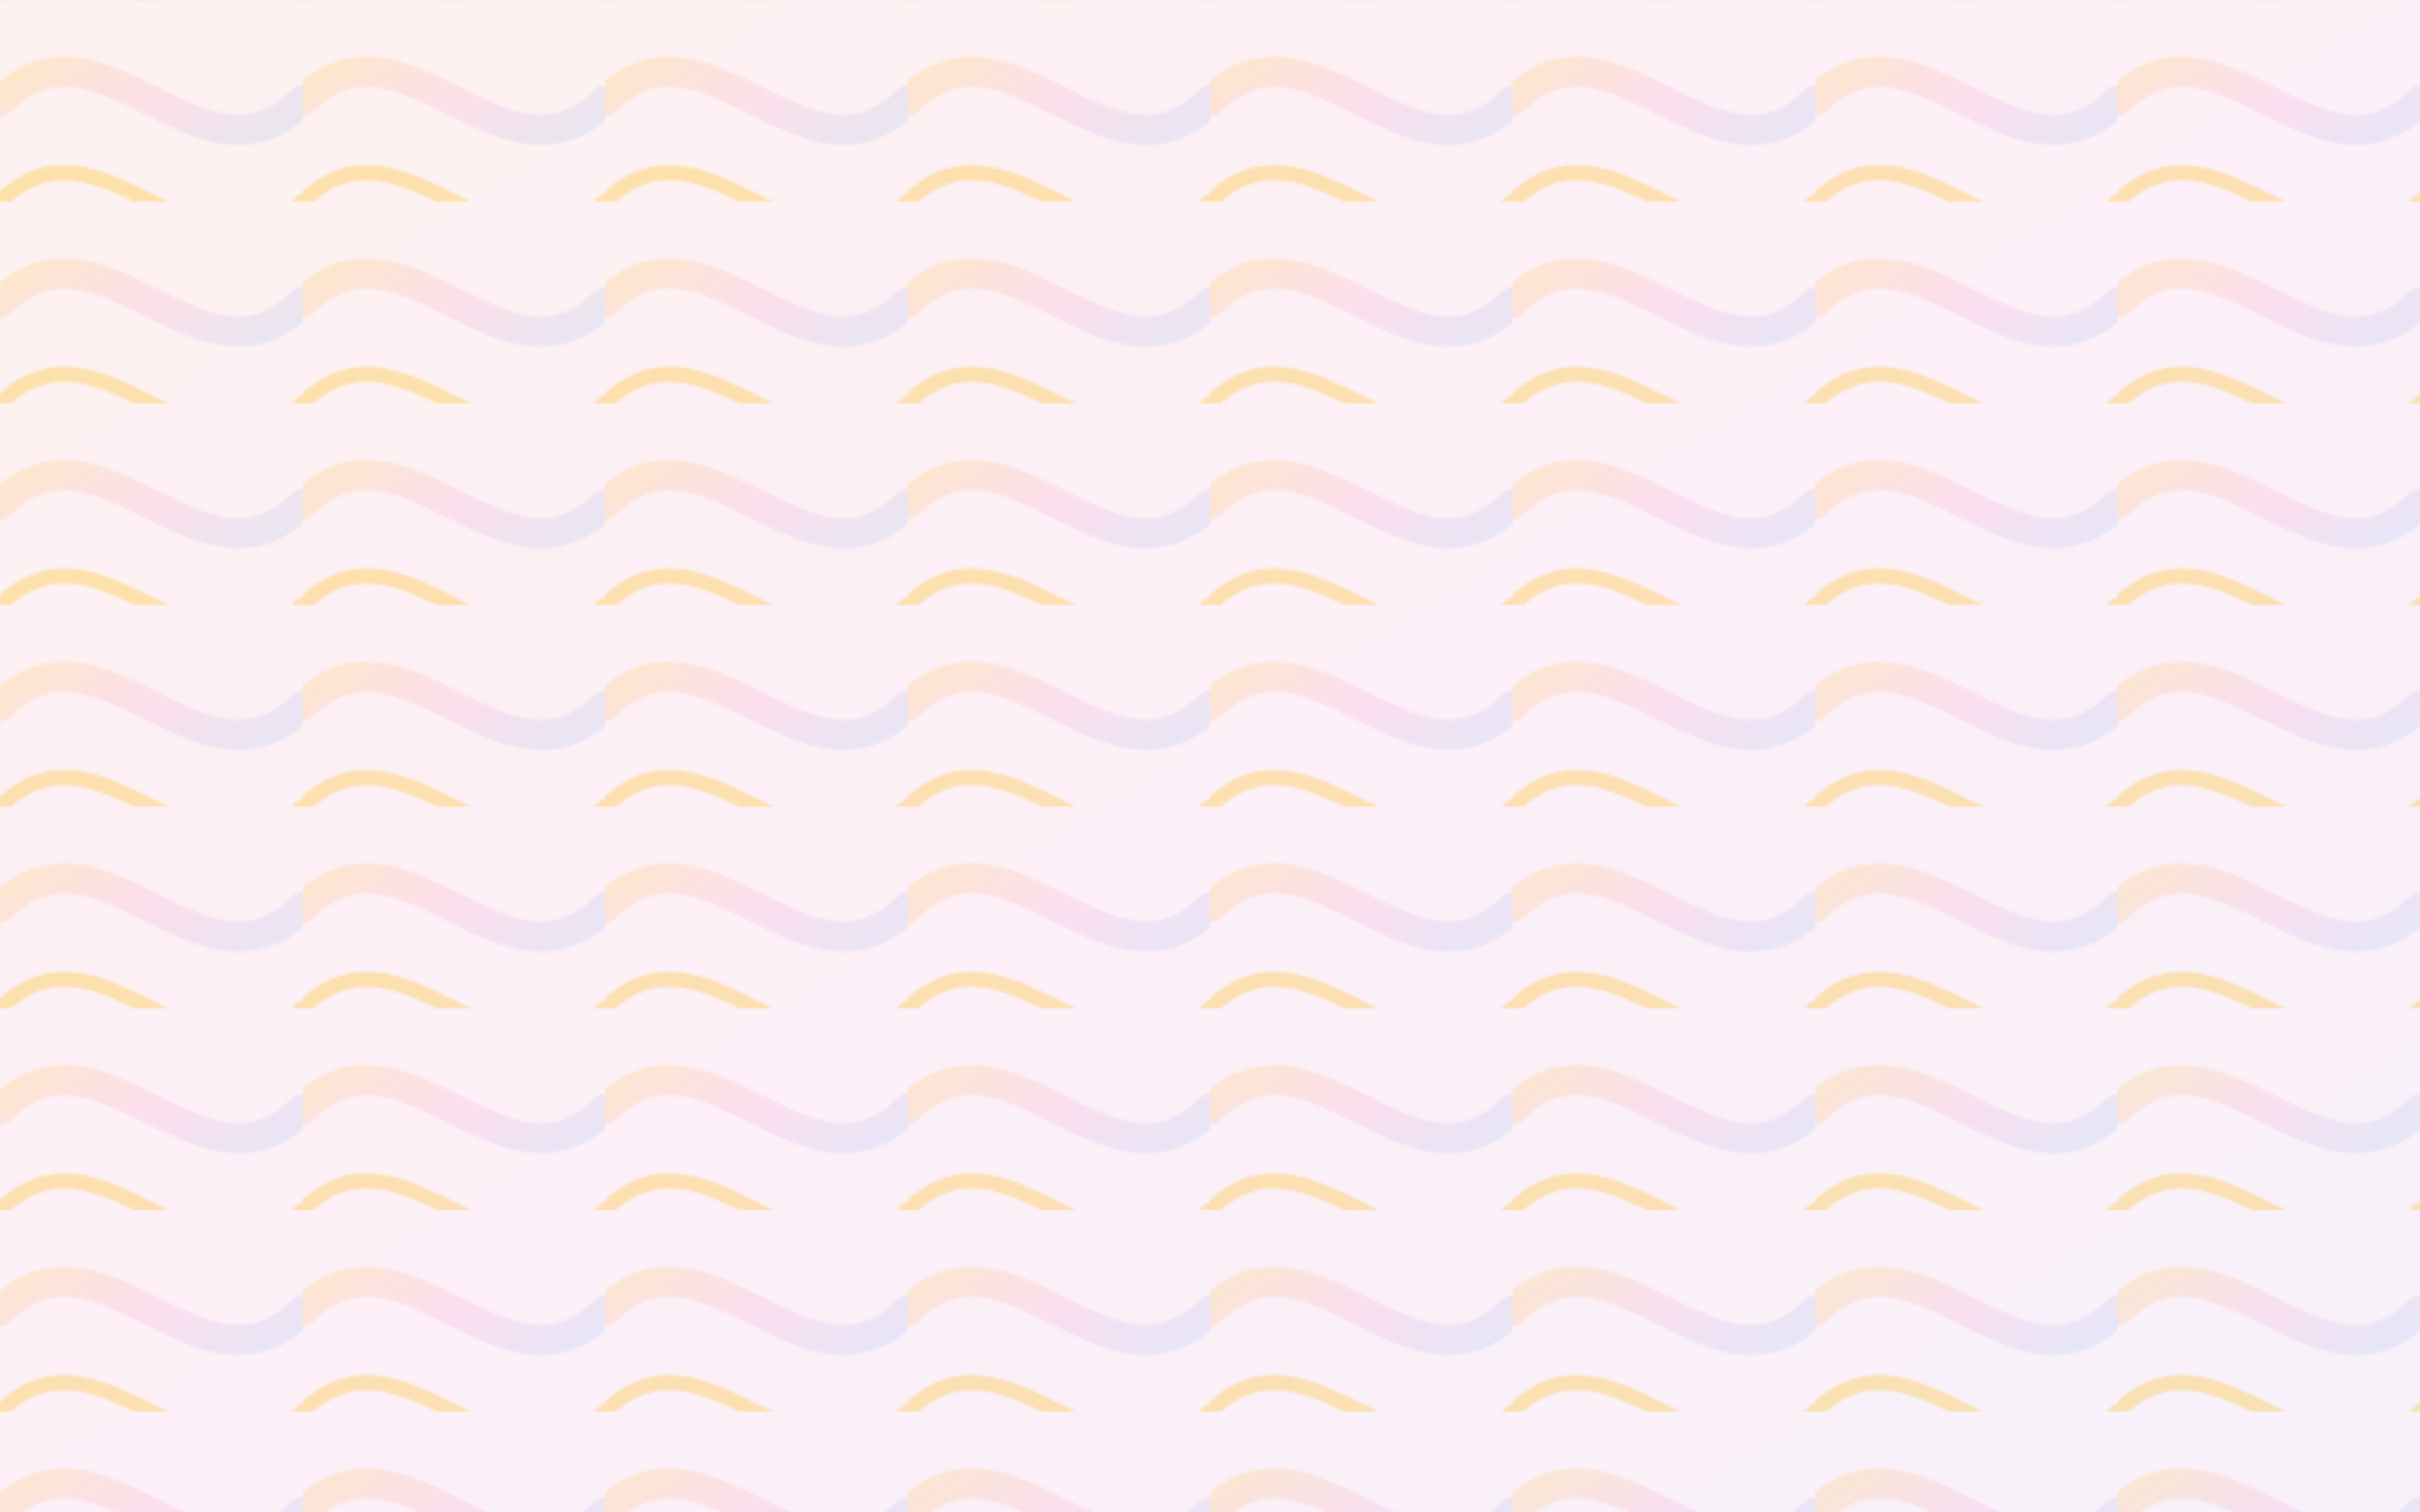<svg xmlns="http://www.w3.org/2000/svg" width="960" height="600" viewBox="0 0 960 600">
  <defs>
    <linearGradient id="threadGradient" x1="0" x2="1" y1="0" y2="1">
      <stop offset="0%" stop-color="#fde68a"/>
      <stop offset="50%" stop-color="#fbcfe8"/>
      <stop offset="100%" stop-color="#bae6fd"/>
    </linearGradient>
    <pattern id="knitPattern" patternUnits="userSpaceOnUse" width="120" height="80">
      <path d="M0,40 C40,0 80,80 120,40" fill="none" stroke="url(#threadGradient)" stroke-width="12" stroke-linecap="round" stroke-linejoin="round" opacity="0.55"/>
      <path d="M0,80 C40,40 80,120 120,80" fill="none" stroke="#fbbf24" stroke-width="6" stroke-linecap="round" stroke-linejoin="round" opacity="0.35"/>
    </pattern>
  </defs>
  <rect width="960" height="600" fill="#fdf2f8"/>
  <rect width="960" height="600" fill="url(#knitPattern)"/>
  <rect width="960" height="600" fill="url(#threadGradient)" opacity="0.08"/>
</svg>
